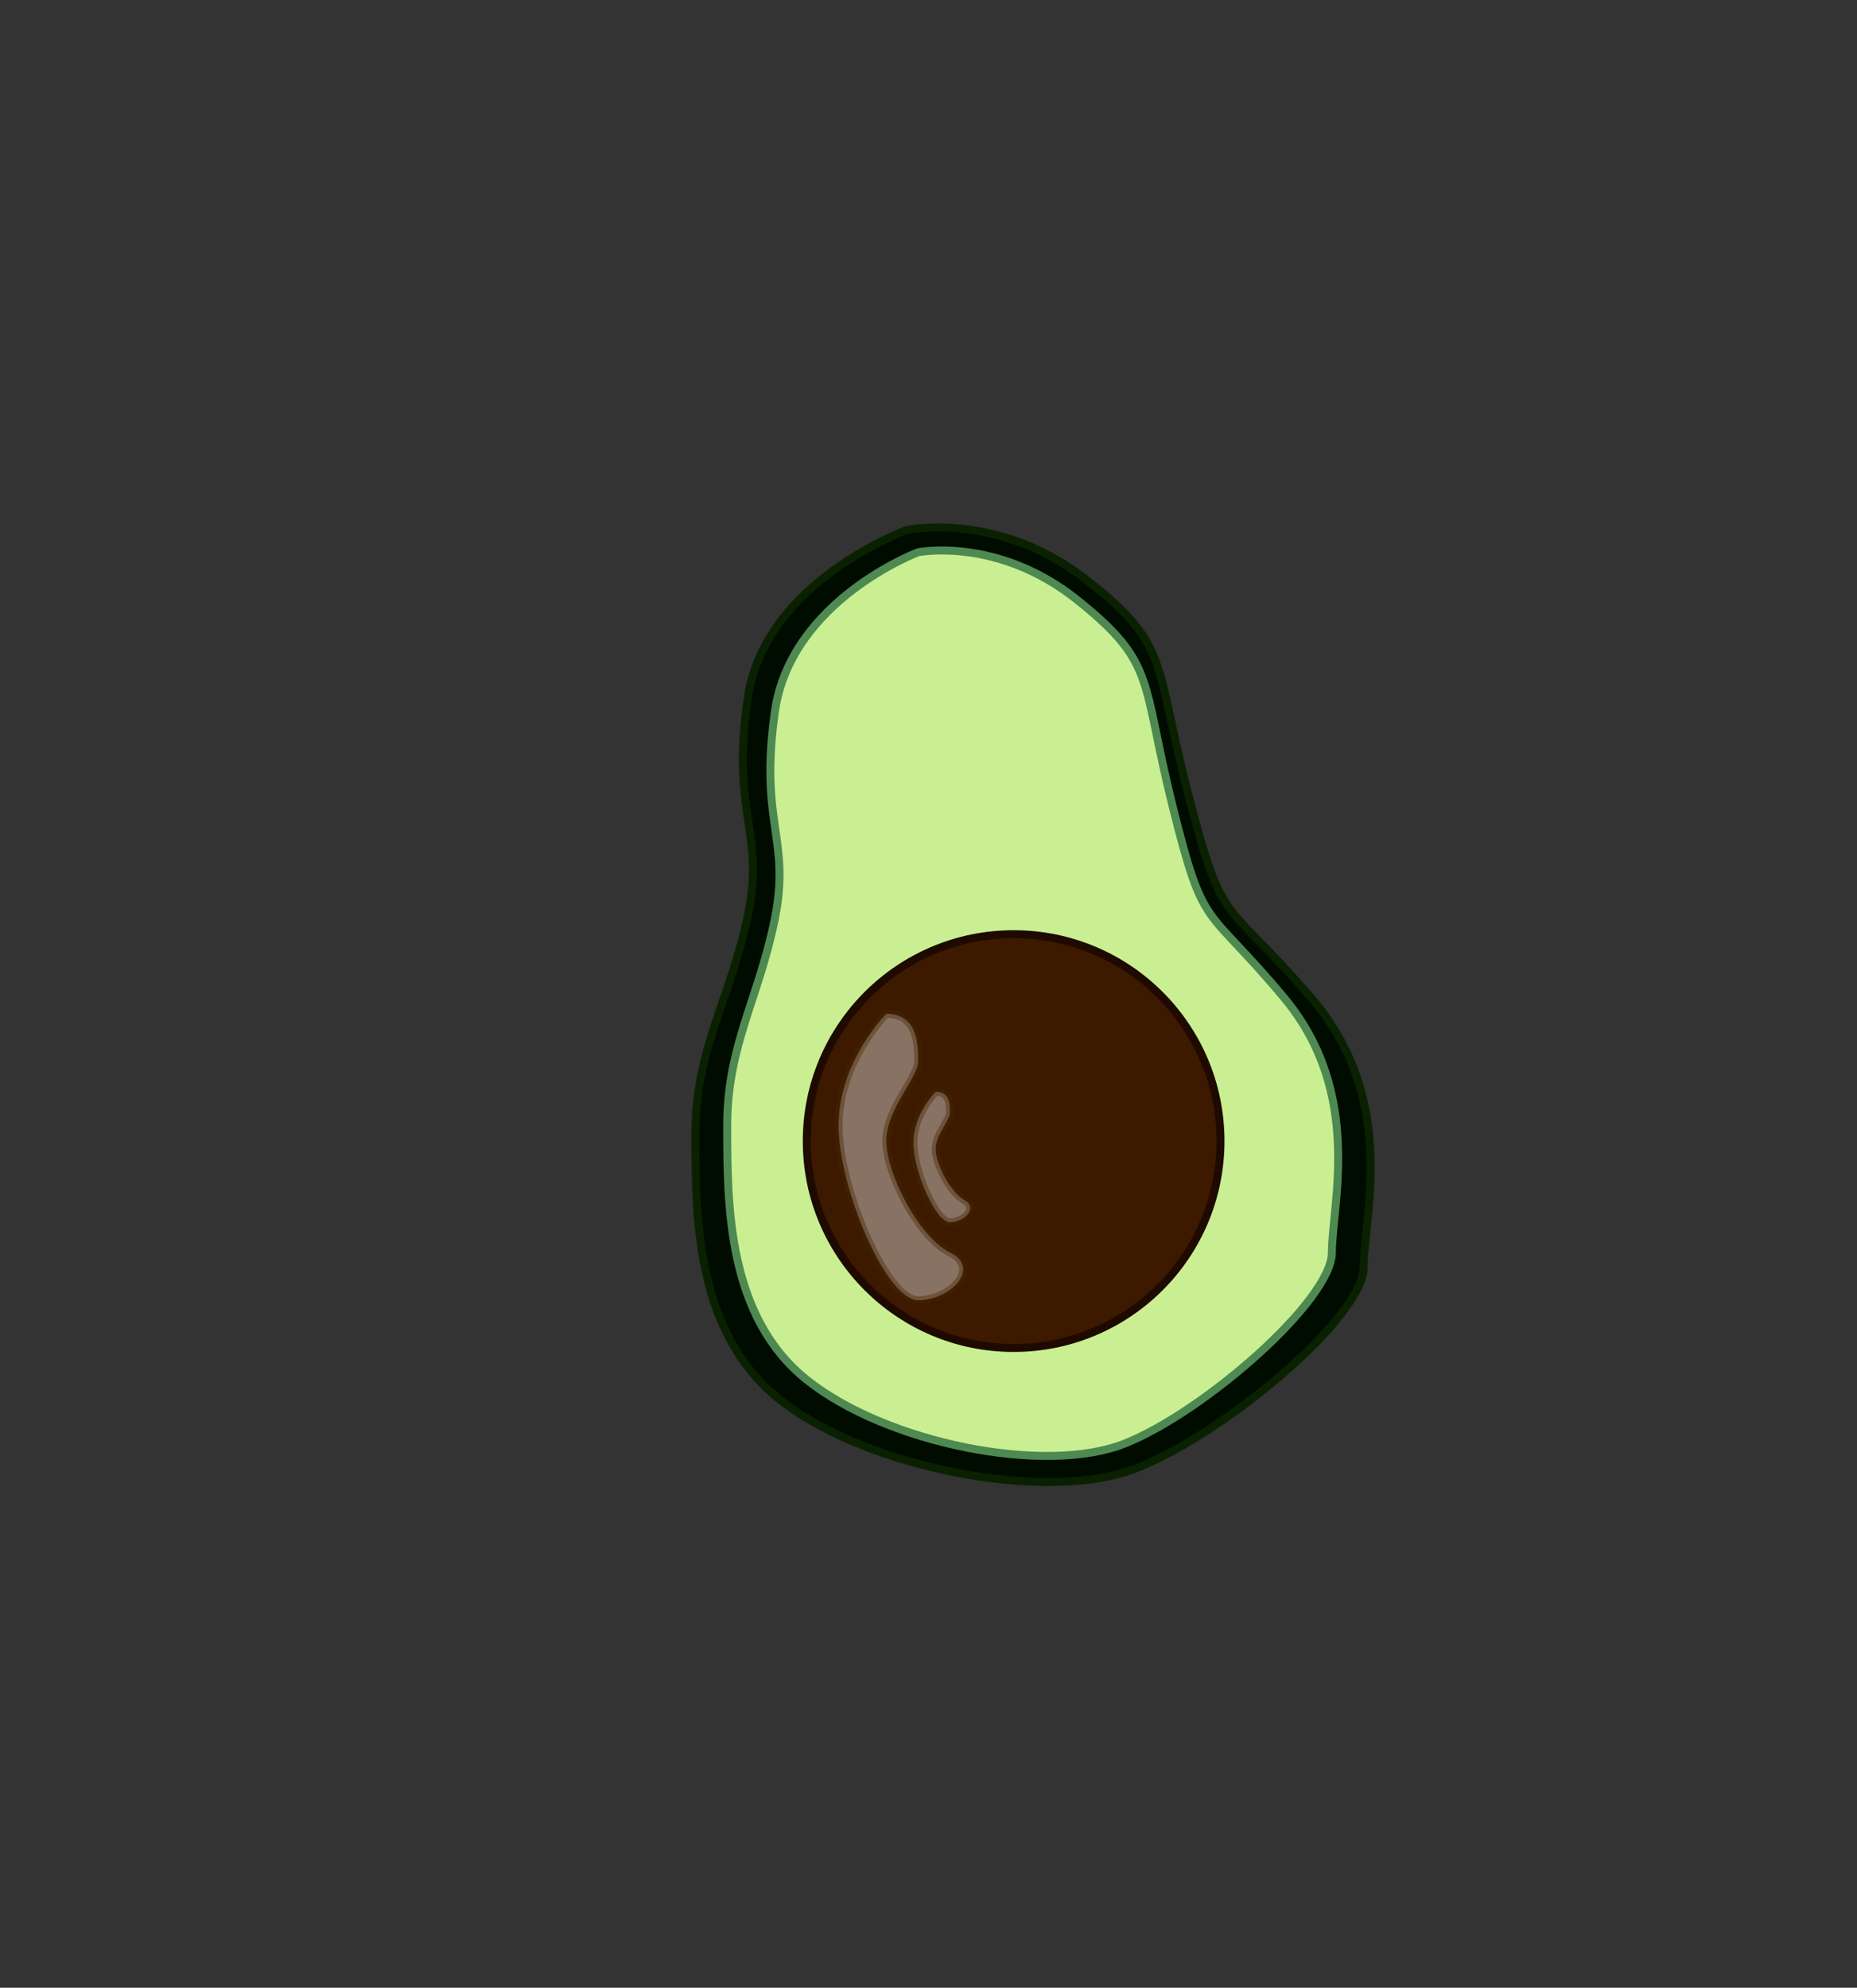 <?xml version="1.0" encoding="utf-8"?>
<!-- Generator: Adobe Illustrator 22.0.1, SVG Export Plug-In . SVG Version: 6.00 Build 0)  -->
<svg version="1.1" id="avocado_1_" xmlns="http://www.w3.org/2000/svg" xmlns:xlink="http://www.w3.org/1999/xlink" x="0px" y="0px"
	 viewBox="0 0 116.7 124.9" style="enable-background:new 0 0 116.7 124.9;" xml:space="preserve">
<rect x="0" y="0" width="116.7" height="124.9" fill="#333333" stroke="none"/>
<style type="text/css">
	.st0{fill:#010C00;stroke:#092100;stroke-width:0.5;stroke-miterlimit:10;}
	.st1{fill:#C9EF92;stroke:#4D8951;stroke-width:0.5;stroke-miterlimit:10;}
	.st2{fill:#3D1900;stroke:#1E0A00;stroke-width:0.5;stroke-miterlimit:10;}
	.st3{opacity:0.4;fill:#F9F9F9;stroke:#442701;stroke-width:0.5;stroke-miterlimit:10;enable-background:new    ;}
</style>
<g id="main-avocado">
	<path id="skin-avo" class="st0" d="M57,33.3c0,0-8.9,3.2-10,10.5c-1.1,7.4,1.1,8.4,0,13.7s-3.3,8.4-3.3,13.7s0,12.7,5.5,16.9
		c5.5,4.2,16.6,6.3,22.1,4.2c5.5-2.1,14.4-9.5,14.4-12.7s2.2-10.5-3.3-16.9s-5.5-4.2-7.7-12.7c-2.2-8.4-1.1-9.5-6.6-13.7
		S57,33.3,57,33.3z"/>
	<path id="flesh-avo" class="st1" d="M57.7,34.7c0,0-8,3-9,10s1,8,0,13s-3,8-3,13s0,12,5,16s15,6,20,4s13-9,13-12s2-10-3-16
		s-5-4-7-12s-1-9-6-13S57.7,34.7,57.7,34.7z"/>
	<circle id="seed-avo" class="st2" cx="63.7" cy="71.7" r="13"/>
</g>
<g id="detail-avo">
	<path id="shiney_1_" class="st3" d="M55.7,63.7c0,0-3,3-3,7s3,11,5,11s4-2,2-3s-4-5-4-7s2-4,2-5S57.7,63.7,55.7,63.7z"/>
	<path id="shiney_2_" class="st3" d="M58.8,68.6c0,0-1.4,1.4-1.4,3.2s1.4,5,2.3,5c0.9,0,1.8-0.9,0.9-1.4c-0.9-0.5-1.8-2.3-1.8-3.2
		s0.9-1.8,0.9-2.3S59.7,68.6,58.8,68.6z"/>
</g>
</svg>

